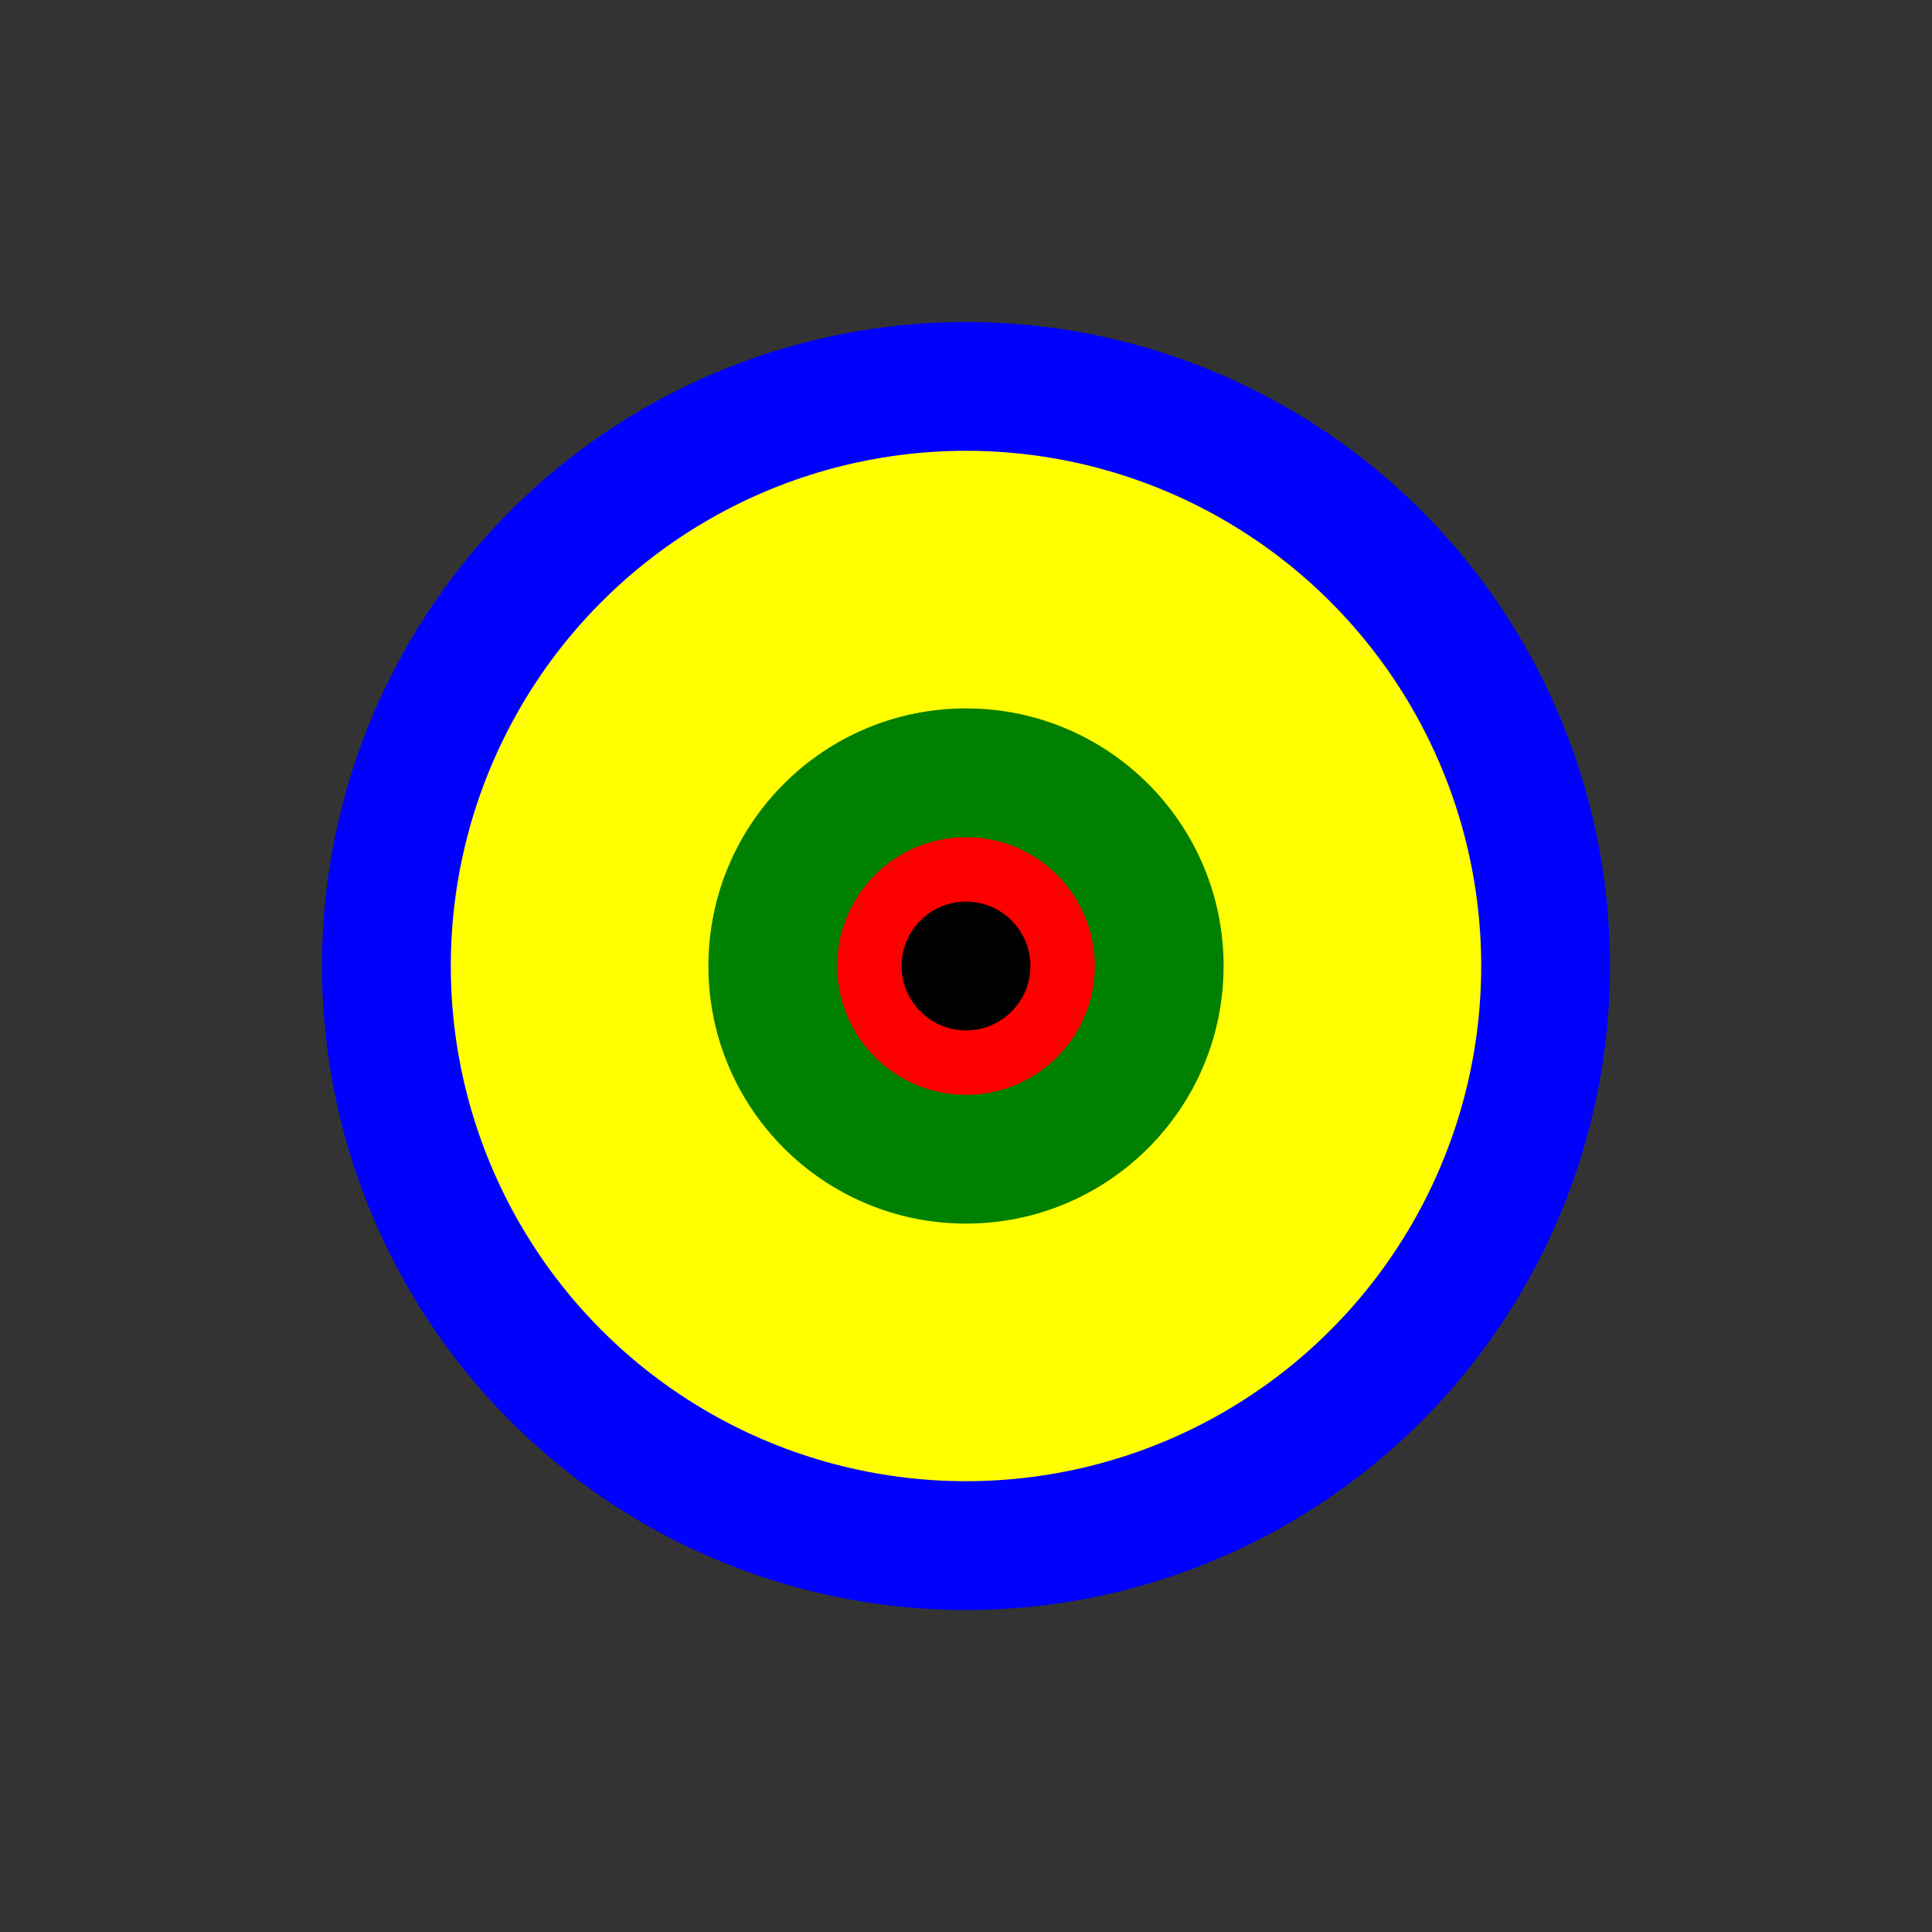 
<svg width="600" height="600" xmlns="http://www.w3.org/2000/svg">
  <rect width="100%" height="100%" fill="#333333" stroke="none"/>
  <circle transform-origin="300 300" cx="300" cy="300" r="20" fill="blue" transform="scale(10)"/>
  <circle transform-origin="300 300" cx="300" cy="300" r="20" fill="yellow" transform="scale(8)"/>
  <circle transform-origin="300 300" cx="300" cy="300" r="20" fill="green" transform="scale(4)"/>
  <circle transform-origin="300 300" cx="300" cy="300" r="20" fill="red" transform="scale(2)"/>
  <circle transform-origin="300 300" cx="300" cy="300" r="20" fill="black"/>
</svg>
